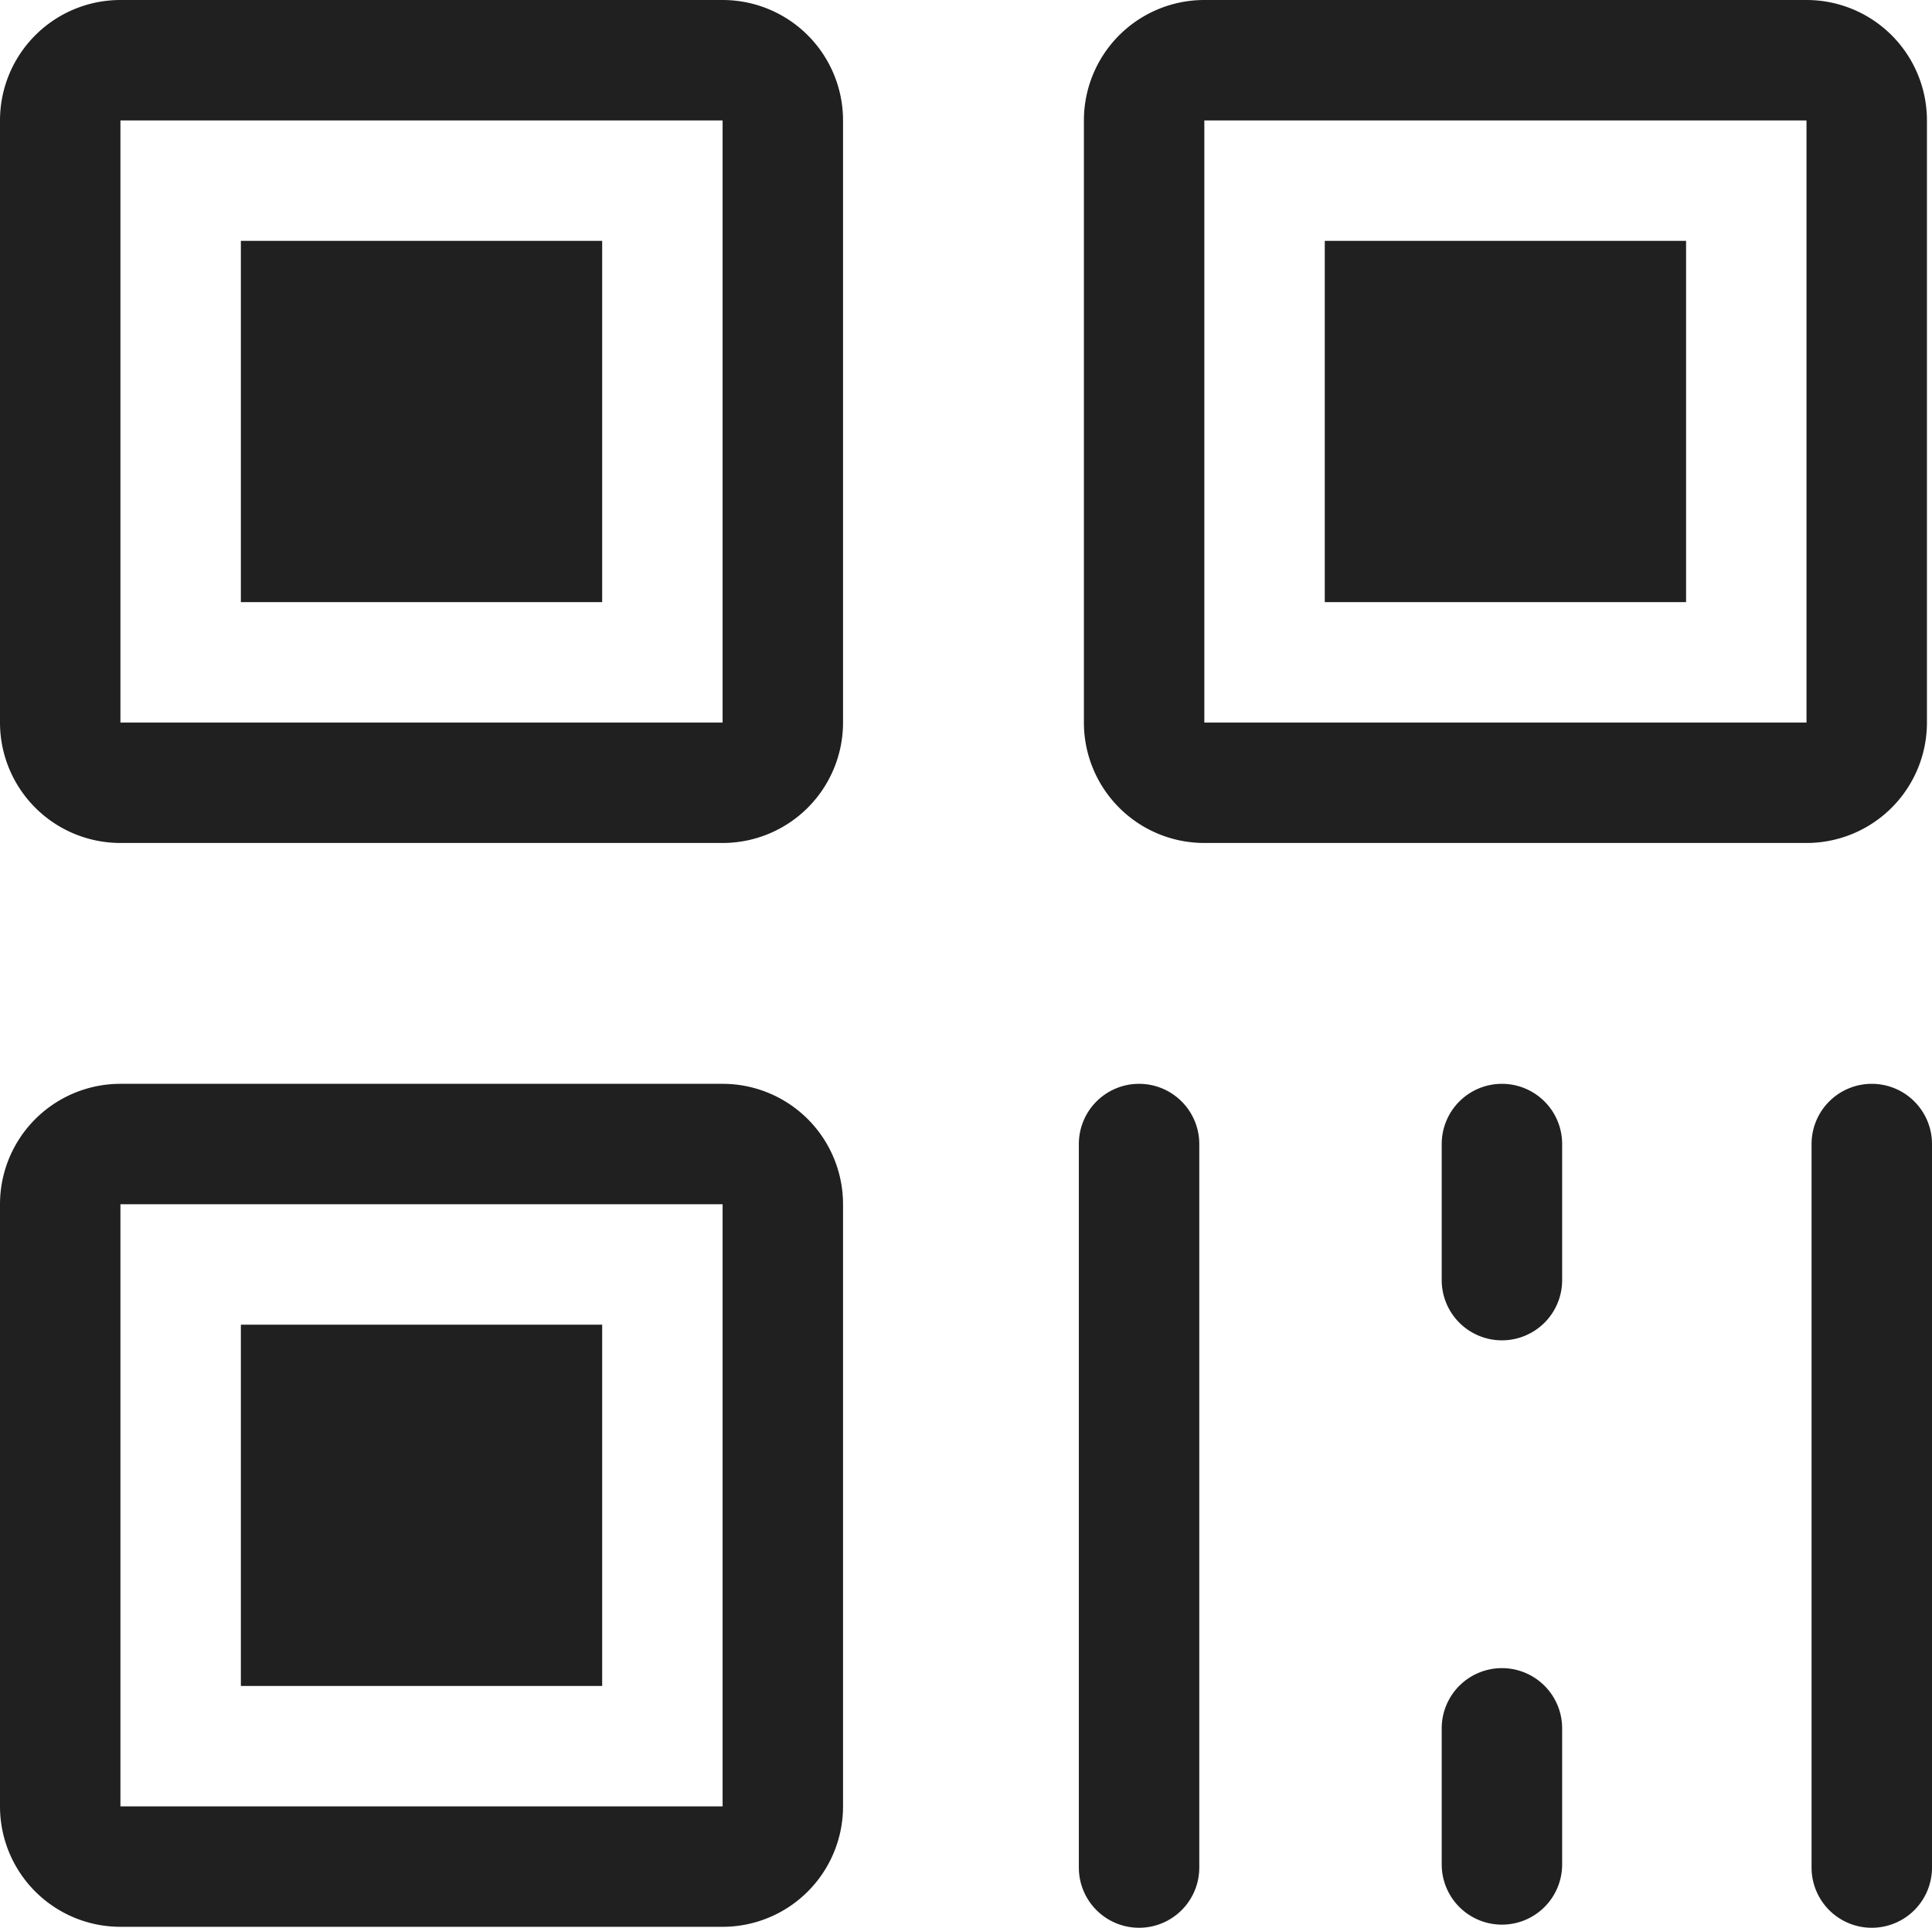 <svg xmlns="http://www.w3.org/2000/svg" width="16.042" height="16.008" viewBox="0 0 16.042 16.008">
  <g id="pano-erweima" transform="translate(-110 -264)">
    <rect id="矩形_494" data-name="矩形 494" width="16" height="16" transform="translate(110 264)" fill="none"/>
    <g id="组_679" data-name="组 679" transform="translate(76.5 0.5)">
      <g id="组_680" data-name="组 680" transform="translate(33.5 263.5)">
        <path id="矩形_480" data-name="矩形 480" d="M1,1V6H6V1H1M1,0H6A1,1,0,0,1,7,1V6A1,1,0,0,1,6,7H1A1,1,0,0,1,0,6V1A1,1,0,0,1,1,0Z" fill="#202020"/>
        <rect id="矩形_481" data-name="矩形 481" width="3" height="3" transform="translate(2 2)" fill="#202020"/>
      </g>
      <g id="组_682" data-name="组 682" transform="translate(33.5 272.5)">
        <path id="矩形_480-2" data-name="矩形 480" d="M1,1V6H6V1H1M1,0H6A1,1,0,0,1,7,1V6A1,1,0,0,1,6,7H1A1,1,0,0,1,0,6V1A1,1,0,0,1,1,0Z" fill="#202020"/>
        <rect id="矩形_481-2" data-name="矩形 481" width="3" height="3" transform="translate(2 2)" fill="#202020"/>
      </g>
      <g id="组_681" data-name="组 681" transform="translate(42.5 263.5)">
        <path id="矩形_480-3" data-name="矩形 480" d="M1,1V6H6V1H1M1,0H6A1,1,0,0,1,7,1V6A1,1,0,0,1,6,7H1A1,1,0,0,1,0,6V1A1,1,0,0,1,1,0Z" fill="#202020"/>
        <rect id="矩形_481-3" data-name="矩形 481" width="3" height="3" transform="translate(2 2)" fill="#202020"/>
      </g>
      <path id="直线_61" data-name="直线 61" d="M0,6.508a.5.5,0,0,1-.5-.5V0A.5.5,0,0,1,0-.5.5.5,0,0,1,.5,0V6.008A.5.5,0,0,1,0,6.508Z" transform="translate(42.958 273)" fill="#202020"/>
      <path id="直线_64" data-name="直线 64" d="M0,6.508a.5.5,0,0,1-.5-.5V0A.5.5,0,0,1,0-.5.5.5,0,0,1,.5,0V6.008A.5.5,0,0,1,0,6.508Z" transform="translate(49.042 273)" fill="#202020"/>
      <path id="直线_62" data-name="直线 62" d="M0,1.63a.5.5,0,0,1-.5-.5V0A.5.5,0,0,1,0-.5.5.5,0,0,1,.5,0V1.13A.5.5,0,0,1,0,1.63Z" transform="translate(45.971 277.852)" fill="#202020"/>
      <path id="直线_63" data-name="直线 63" d="M0,1.63a.5.5,0,0,1-.5-.5V0A.5.5,0,0,1,0-.5.5.5,0,0,1,.5,0V1.13A.5.5,0,0,1,0,1.63Z" transform="translate(45.971 273)" fill="#202020"/>
    </g>
  </g>
</svg>
